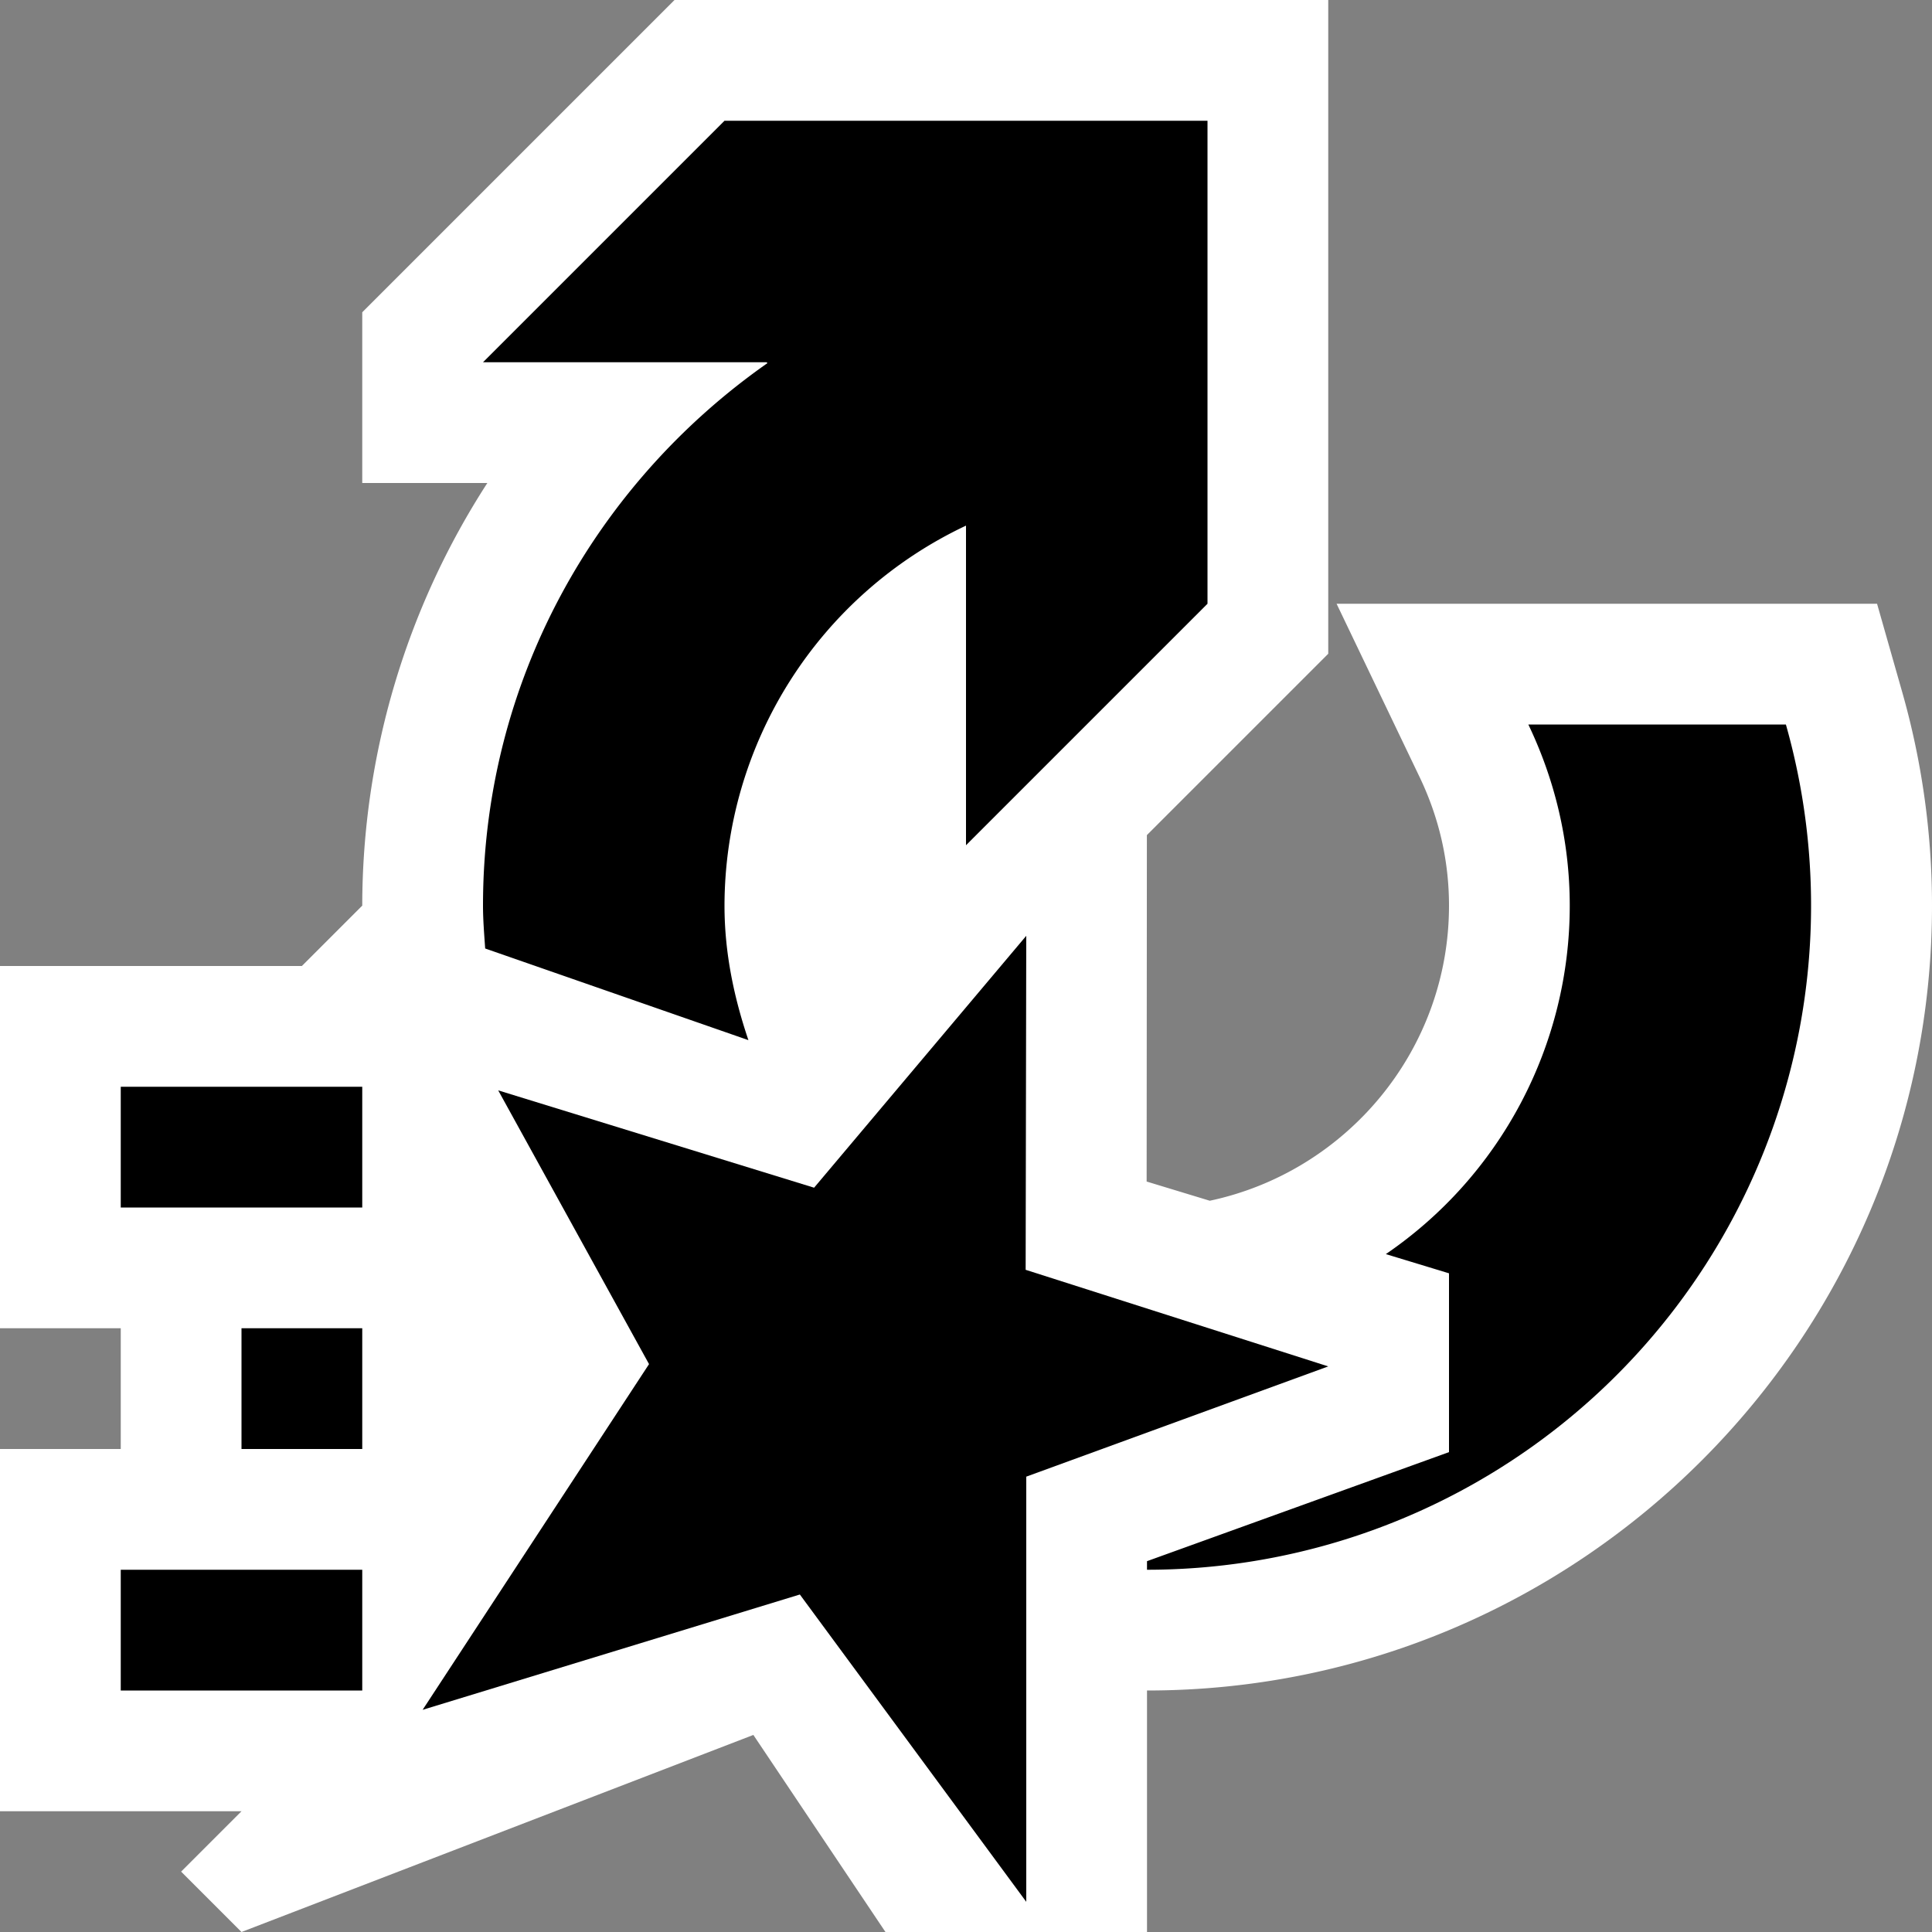 <svg xmlns="http://www.w3.org/2000/svg" viewBox="0 0 16 16"><rect x="0" y="0" width="16" height="16" fill="#808080" stroke="none"/><style>.st0{opacity:0}.st0,.st1{fill:white}.st2{fill:black}</style><g id="outline"><path class="st0" d="M0 0h16v16H0z"/><path class="st1" d="M15.752 5.727L15.545 5h-4.476l.686 1.432c.163.339.245.698.245 1.068 0 1.2-.851 2.204-1.981 2.444l-.523-.159.002-2.869L11 5.414V0H5.586L3 2.586V4h1.036A6.453 6.453 0 0 0 3 7.5l-.5.5H0v3h1v1H0v3h2l-.5.5.5.5 4.239-1.632L7.333 16h2.166v-2H9.5c3.584 0 6.5-2.916 6.5-6.5a6.46 6.46 0 0 0-.248-1.773z"/></g><g id="icon_x5F_bg"><path class="st2" d="M6.356 3.007L6.348 3H4l2-2h4v4L8 7V4.353A3.485 3.485 0 0 0 6 7.5c0 .392.079.762.198 1.114l-2.18-.759C4.01 7.737 4 7.62 4 7.5c0-1.864.937-3.499 2.356-4.493zM14.79 6h-2.133c.218.455.343.962.343 1.5a3.493 3.493 0 0 1-1.523 2.886l.523.159v1.481l-2.501.903V13H9.5a5.5 5.5 0 0 0 5.29-7zM1 9h2v1H1zM2 11h1v1H2zM1 13h2v1H1z"/><path class="st2" d="M8.499 12.229v3.521l-1.875-2.545-3.124.955 1.875-2.863L4.126 9.03l2.616.806L8.499 7.75l-.005 2.766 2.506.8z"/></g></svg>